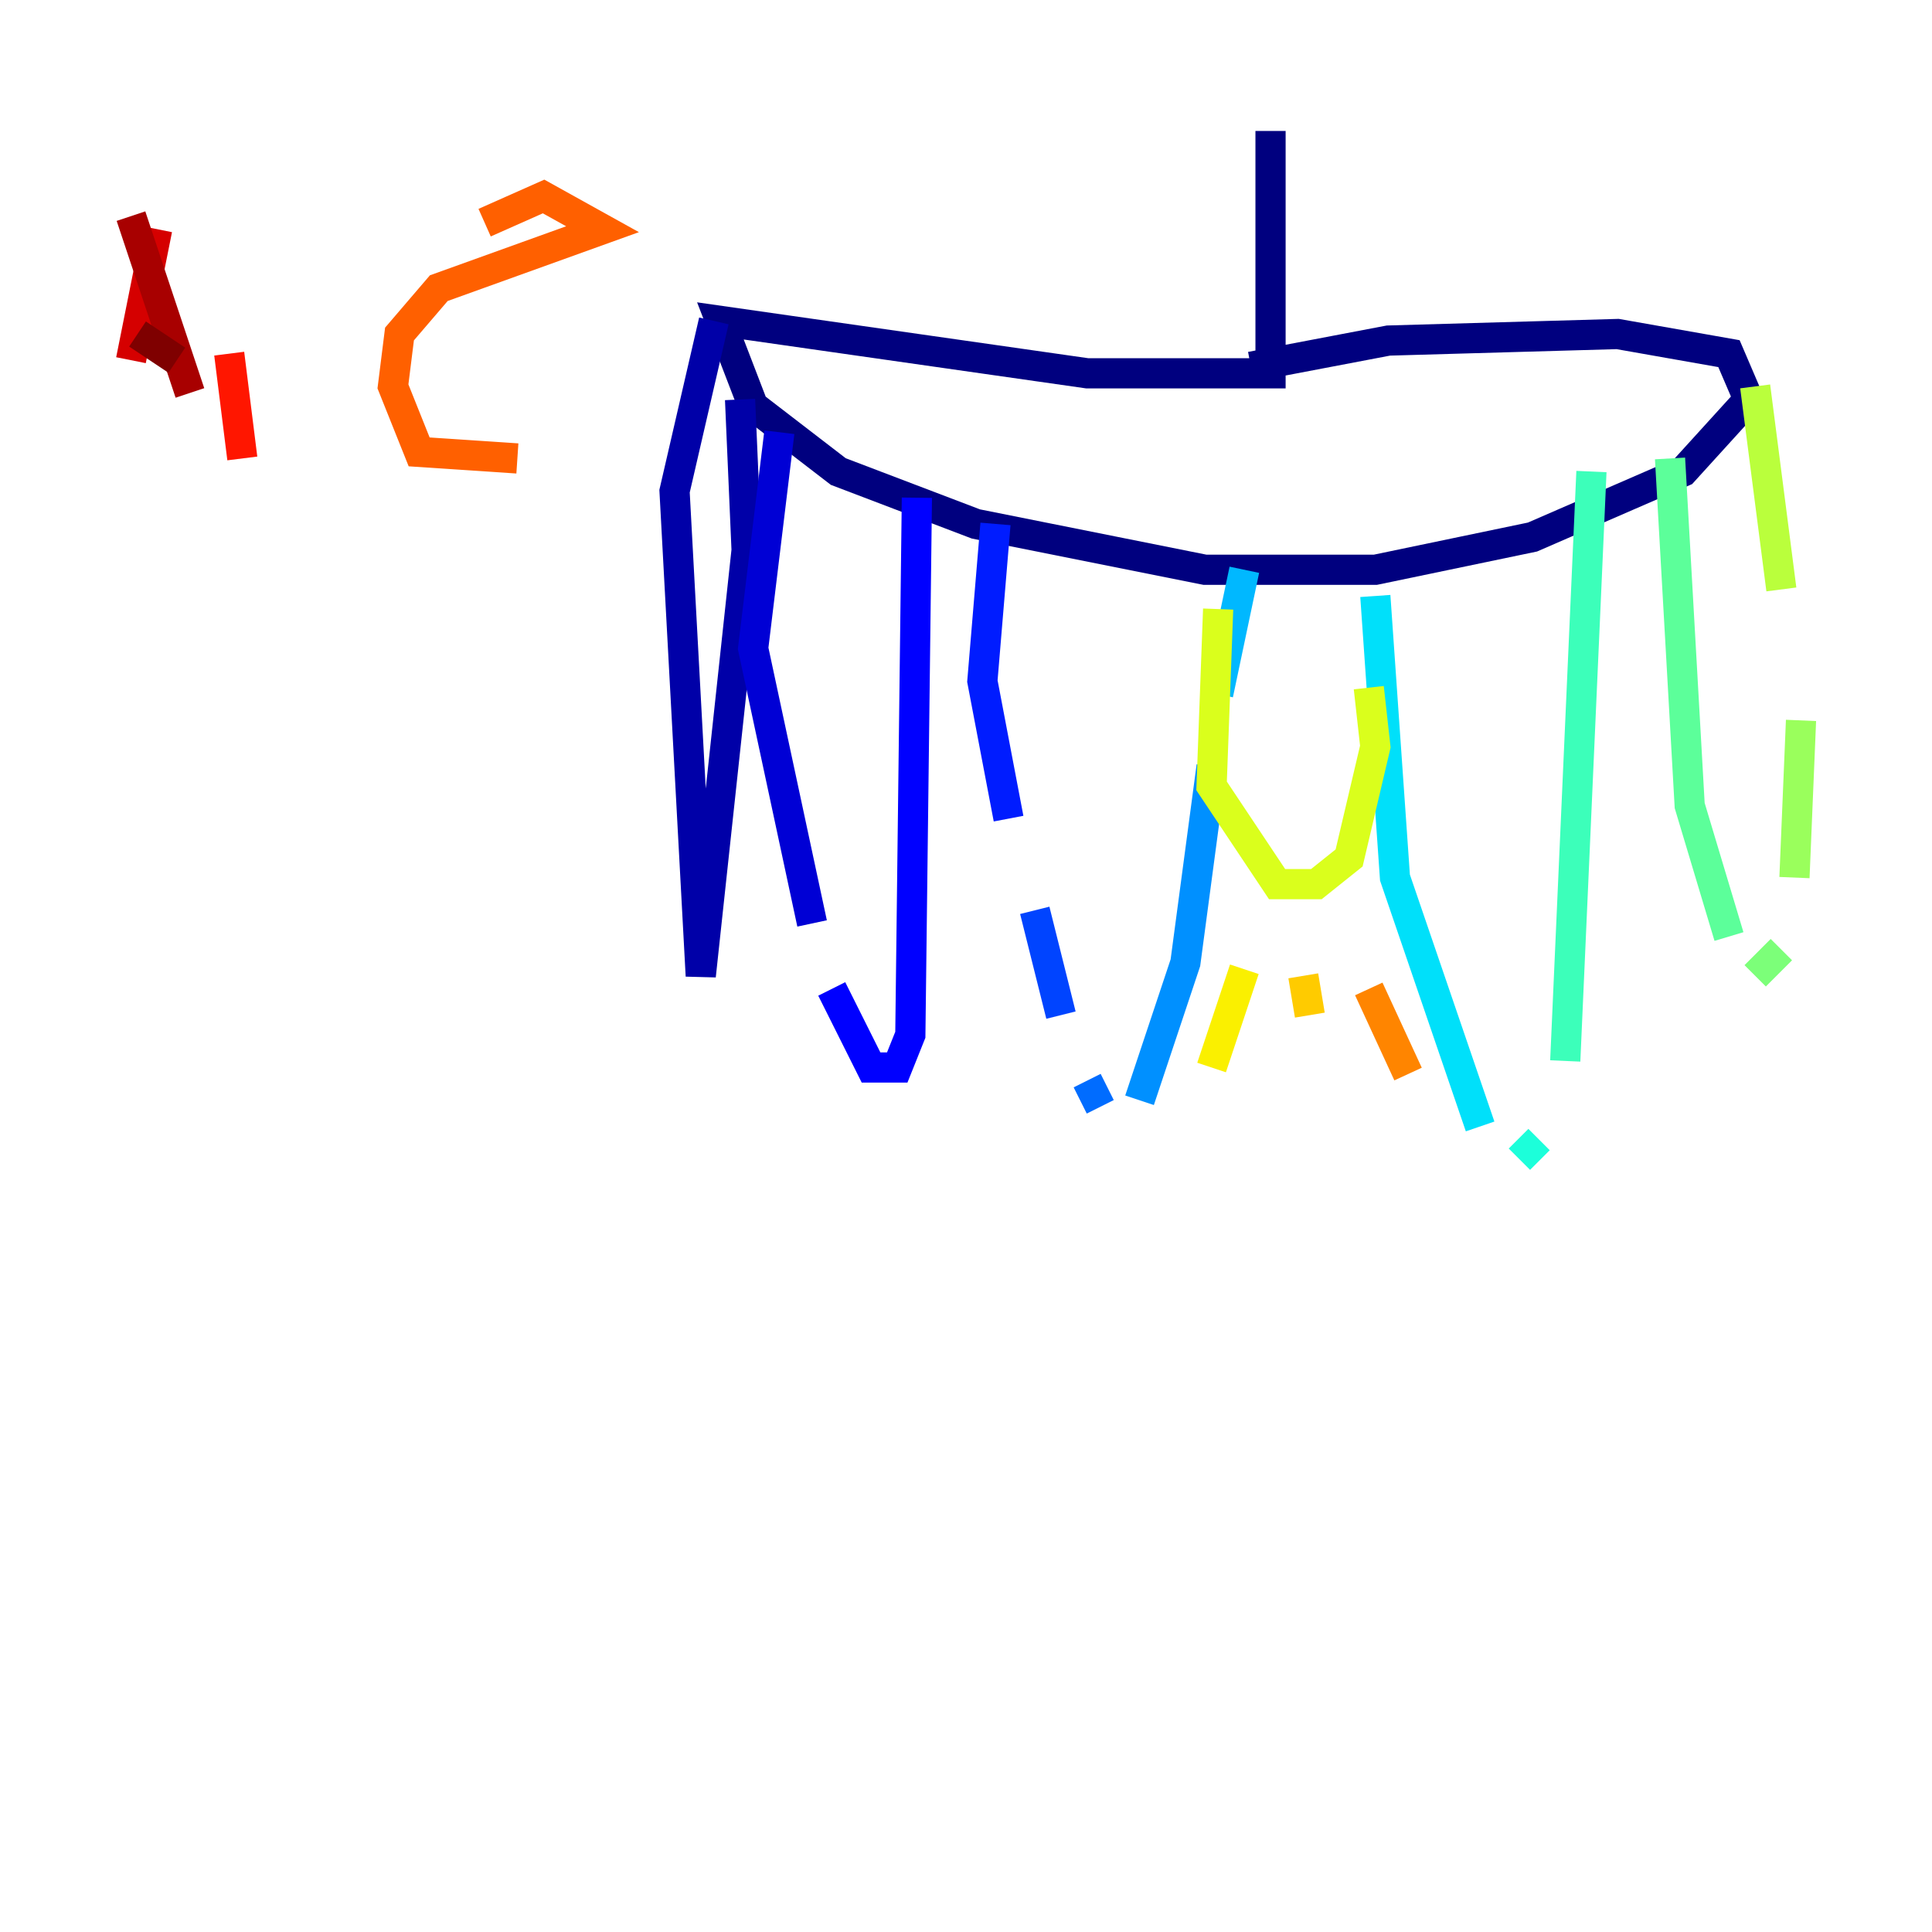 <?xml version="1.0" encoding="utf-8" ?>
<svg baseProfile="tiny" height="128" version="1.2" viewBox="0,0,128,128" width="128" xmlns="http://www.w3.org/2000/svg" xmlns:ev="http://www.w3.org/2001/xml-events" xmlns:xlink="http://www.w3.org/1999/xlink"><defs /><polyline fill="none" points="84.176,8.678 84.176,24.732 72.027,24.732 47.729,21.261 49.898,26.902 55.539,31.241 64.651,34.712 79.837,37.749 91.119,37.749 101.532,35.58 111.512,31.241 115.851,26.468 114.549,23.43 107.173,22.129 91.986,22.563 82.875,24.298" stroke="#00007f" stroke-width="2" /><polyline fill="none" points="47.295,21.261 44.691,32.542 46.427,64.651 49.464,36.447 49.031,26.468" stroke="#0000a8" stroke-width="2" /><polyline fill="none" points="51.634,28.637 49.898,42.956 53.803,61.18" stroke="#0000d5" stroke-width="2" /><polyline fill="none" points="55.105,65.519 57.709,70.725 59.444,70.725 60.312,68.556 60.746,32.976" stroke="#0000ff" stroke-width="2" /><polyline fill="none" points="65.953,34.712 65.085,45.125 66.82,54.237" stroke="#001cff" stroke-width="2" /><polyline fill="none" points="68.556,60.312 70.291,67.254" stroke="#0044ff" stroke-width="2" /><polyline fill="none" points="72.027,71.593 72.895,73.329" stroke="#006cff" stroke-width="2" /><polyline fill="none" points="75.498,72.895 78.536,63.783 80.271,50.766" stroke="#0090ff" stroke-width="2" /><polyline fill="none" points="80.705,45.993 82.441,37.749" stroke="#00b8ff" stroke-width="2" /><polyline fill="none" points="91.119,39.485 92.42,58.142 98.061,74.63" stroke="#00e0fa" stroke-width="2" /><polyline fill="none" points="100.664,76.8 101.966,75.498" stroke="#1cffda" stroke-width="2" /><polyline fill="none" points="103.702,70.291 105.437,31.241" stroke="#3cffba" stroke-width="2" /><polyline fill="none" points="110.644,30.373 111.946,53.37 114.549,62.047" stroke="#5cff9a" stroke-width="2" /><polyline fill="none" points="116.285,64.651 118.02,62.915" stroke="#7cff79" stroke-width="2" /><polyline fill="none" points="118.888,58.142 119.322,47.729" stroke="#9aff5c" stroke-width="2" /><polyline fill="none" points="118.02,39.051 116.285,25.6" stroke="#baff3c" stroke-width="2" /><polyline fill="none" points="80.705,40.352 80.271,52.068 84.61,58.576 87.214,58.576 89.383,56.841 91.119,49.464 90.685,45.559" stroke="#daff1c" stroke-width="2" /><polyline fill="none" points="82.441,64.217 80.271,70.725" stroke="#faf000" stroke-width="2" /><polyline fill="none" points="86.346,64.651 86.78,67.254" stroke="#ffcb00" stroke-width="2" /><polyline fill="none" points="87.214,72.027 87.214,72.027" stroke="#ffa600" stroke-width="2" /><polyline fill="none" points="90.685,65.519 93.288,71.159" stroke="#ff8500" stroke-width="2" /><polyline fill="none" points="32.108,14.752 36.014,13.017 39.919,15.186 29.071,19.091 26.468,22.129 26.034,25.6 27.77,29.939 34.278,30.373" stroke="#ff6000" stroke-width="2" /><polyline fill="none" points="17.356,15.62 17.356,15.62" stroke="#ff3b00" stroke-width="2" /><polyline fill="none" points="15.186,23.43 16.054,30.373" stroke="#ff1600" stroke-width="2" /><polyline fill="none" points="10.414,15.186 8.678,23.864" stroke="#d50000" stroke-width="2" /><polyline fill="none" points="8.678,14.319 12.583,26.034" stroke="#a80000" stroke-width="2" /><polyline fill="none" points="9.112,22.129 11.715,23.864" stroke="#7f0000" stroke-width="2" /></svg>